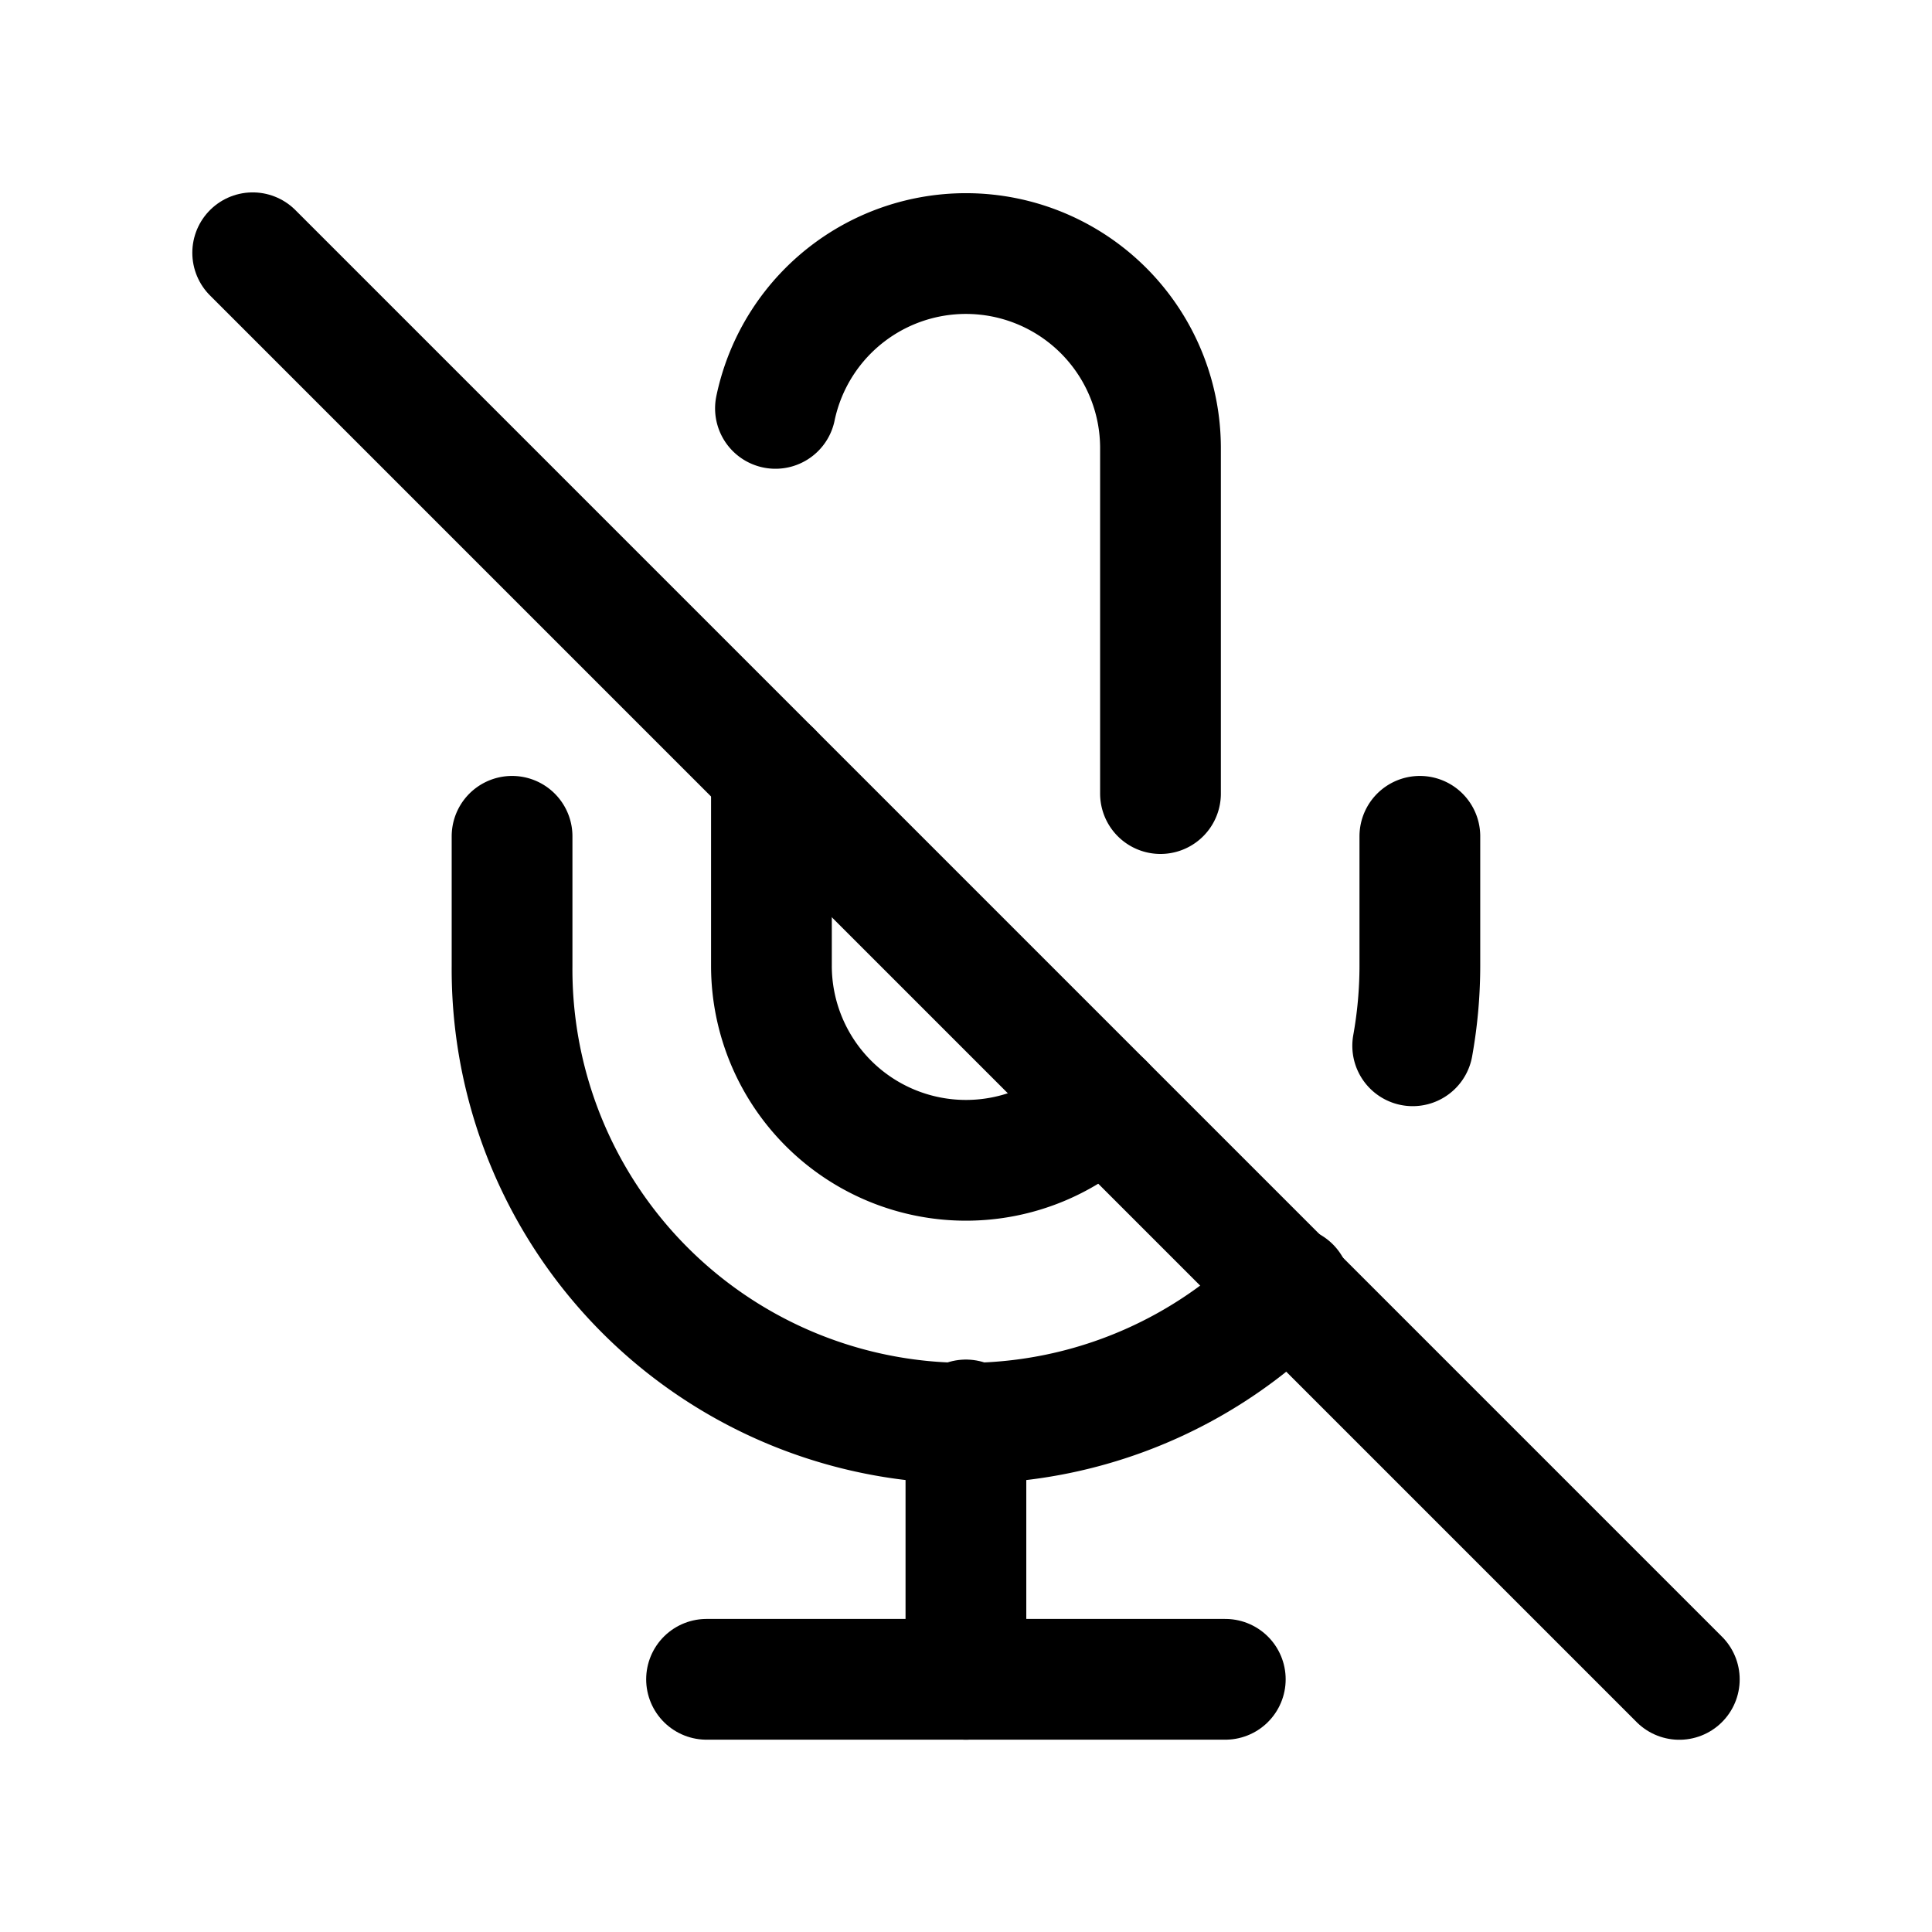 <svg xmlns="http://www.w3.org/2000/svg" xmlns:xlink="http://www.w3.org/1999/xlink" width="24" height="24" viewBox="0 0 24 24">
  <defs>
    <style>
      .cls-1 {
        clip-path: url(#clip-mic-off);
      }

      .cls-2 {
        fill: none;
        stroke: #000;
        stroke-linecap: round;
        stroke-linejoin: round;
        stroke-width: 1.5px;
      }
    </style>
    <clipPath id="clip-mic-off">
      <rect width="24" height="24"/>
    </clipPath>
  </defs>
  <g id="mic-off" class="cls-1">
    <g id="Group_2098" data-name="Group 2098">
      <g id="mic-off-2" data-name="mic-off" transform="translate(2.333 2.334)">
        <line id="Line_397" data-name="Line 397" class="cls-2" x2="17.722" y2="17.722" transform="translate(0.806 0.806)"/>
        <path id="Path_6361" data-name="Path 6361" class="cls-2" d="M7.25,7.25V9.666a2.417,2.417,0,0,0,4.124,1.708m.709-3.85v-4.3A2.417,2.417,0,0,0,7.3,2.739"/>
        <path id="Path_6362" data-name="Path 6362" class="cls-2" d="M13.694,13.654A5.639,5.639,0,0,1,4.028,9.666V8.055m11.277,0V9.666a5.639,5.639,0,0,1-.089.991"/>
        <line id="Line_398" data-name="Line 398" class="cls-2" y2="3.222" transform="translate(9.666 15.305)"/>
        <line id="Line_399" data-name="Line 399" class="cls-2" x2="6.444" transform="translate(6.444 18.527)"/>
      </g>
    </g>
  </g>
</svg>

